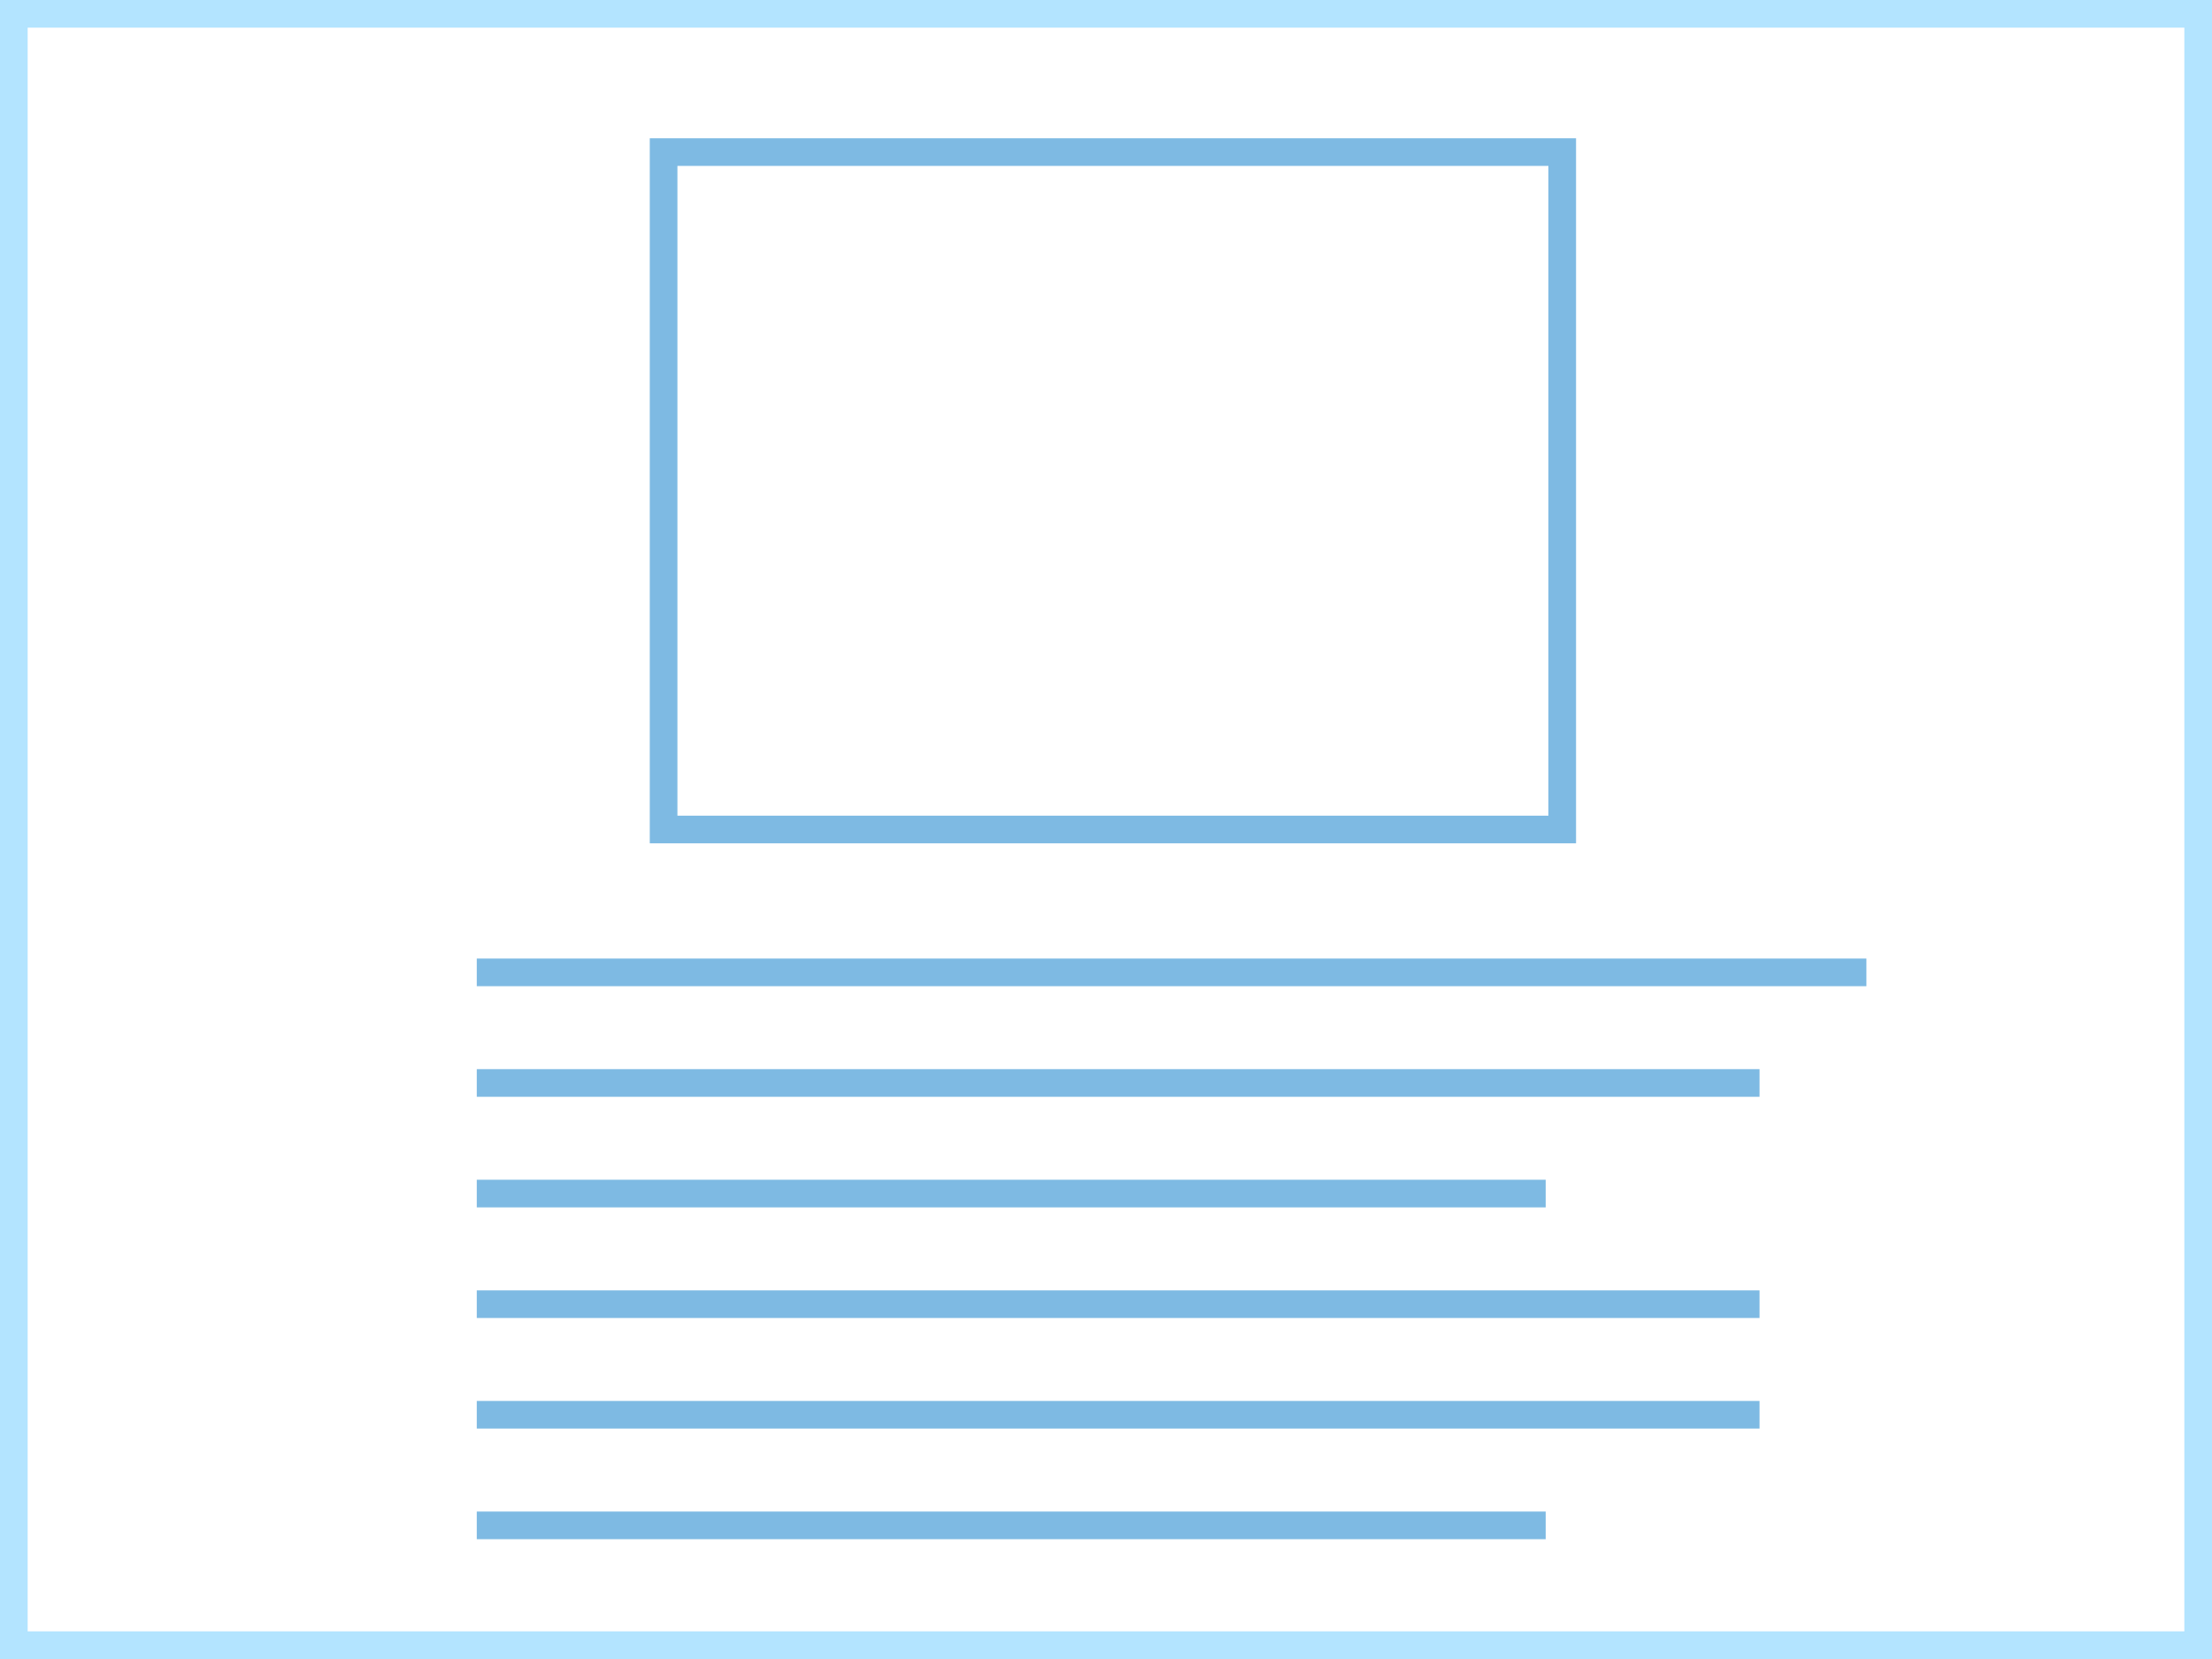 <?xml version="1.0" encoding="utf-8"?>
<!-- Generator: Adobe Illustrator 15.0.0, SVG Export Plug-In . SVG Version: 6.00 Build 0)  -->
<!DOCTYPE svg PUBLIC "-//W3C//DTD SVG 1.1//EN" "http://www.w3.org/Graphics/SVG/1.1/DTD/svg11.dtd">
<svg version="1.1" id="Layer_1" xmlns="http://www.w3.org/2000/svg" xmlns:xlink="http://www.w3.org/1999/xlink" x="0px" y="0px"
	 width="80px" height="60px" viewBox="0 0 80 60" enable-background="new 0 0 80 60" xml:space="preserve">
<rect x="0" y="0" width="80" height="60" fill="#333333" stroke="none"/>
<rect x="0.5" y="0.5" fill="#FFFFFF" stroke="#B3E4FF" stroke-miterlimit="10" width="79" height="59"/>
<g>
	<rect x="24" y="5.5" fill="none" stroke="#7EBAE3" stroke-miterlimit="10" width="32.5" height="24.5"/>
</g>
<g>
	<line fill="none" stroke="#7EBAE3" stroke-miterlimit="10" x1="17.243" y1="35.167" x2="67.501" y2="35.167"/>
	<line fill="none" stroke="#7EBAE3" stroke-miterlimit="10" x1="17.243" y1="39.167" x2="63.636" y2="39.167"/>
	<line fill="none" stroke="#7EBAE3" stroke-miterlimit="10" x1="17.243" y1="43.167" x2="55.902" y2="43.167"/>
	<line fill="none" stroke="#7EBAE3" stroke-miterlimit="10" x1="17.243" y1="55.167" x2="55.902" y2="55.167"/>
	<line fill="none" stroke="#7EBAE3" stroke-miterlimit="10" x1="17.243" y1="47.167" x2="63.636" y2="47.167"/>
	<line fill="none" stroke="#7EBAE3" stroke-miterlimit="10" x1="17.243" y1="51.167" x2="63.636" y2="51.167"/>
</g>
</svg>
